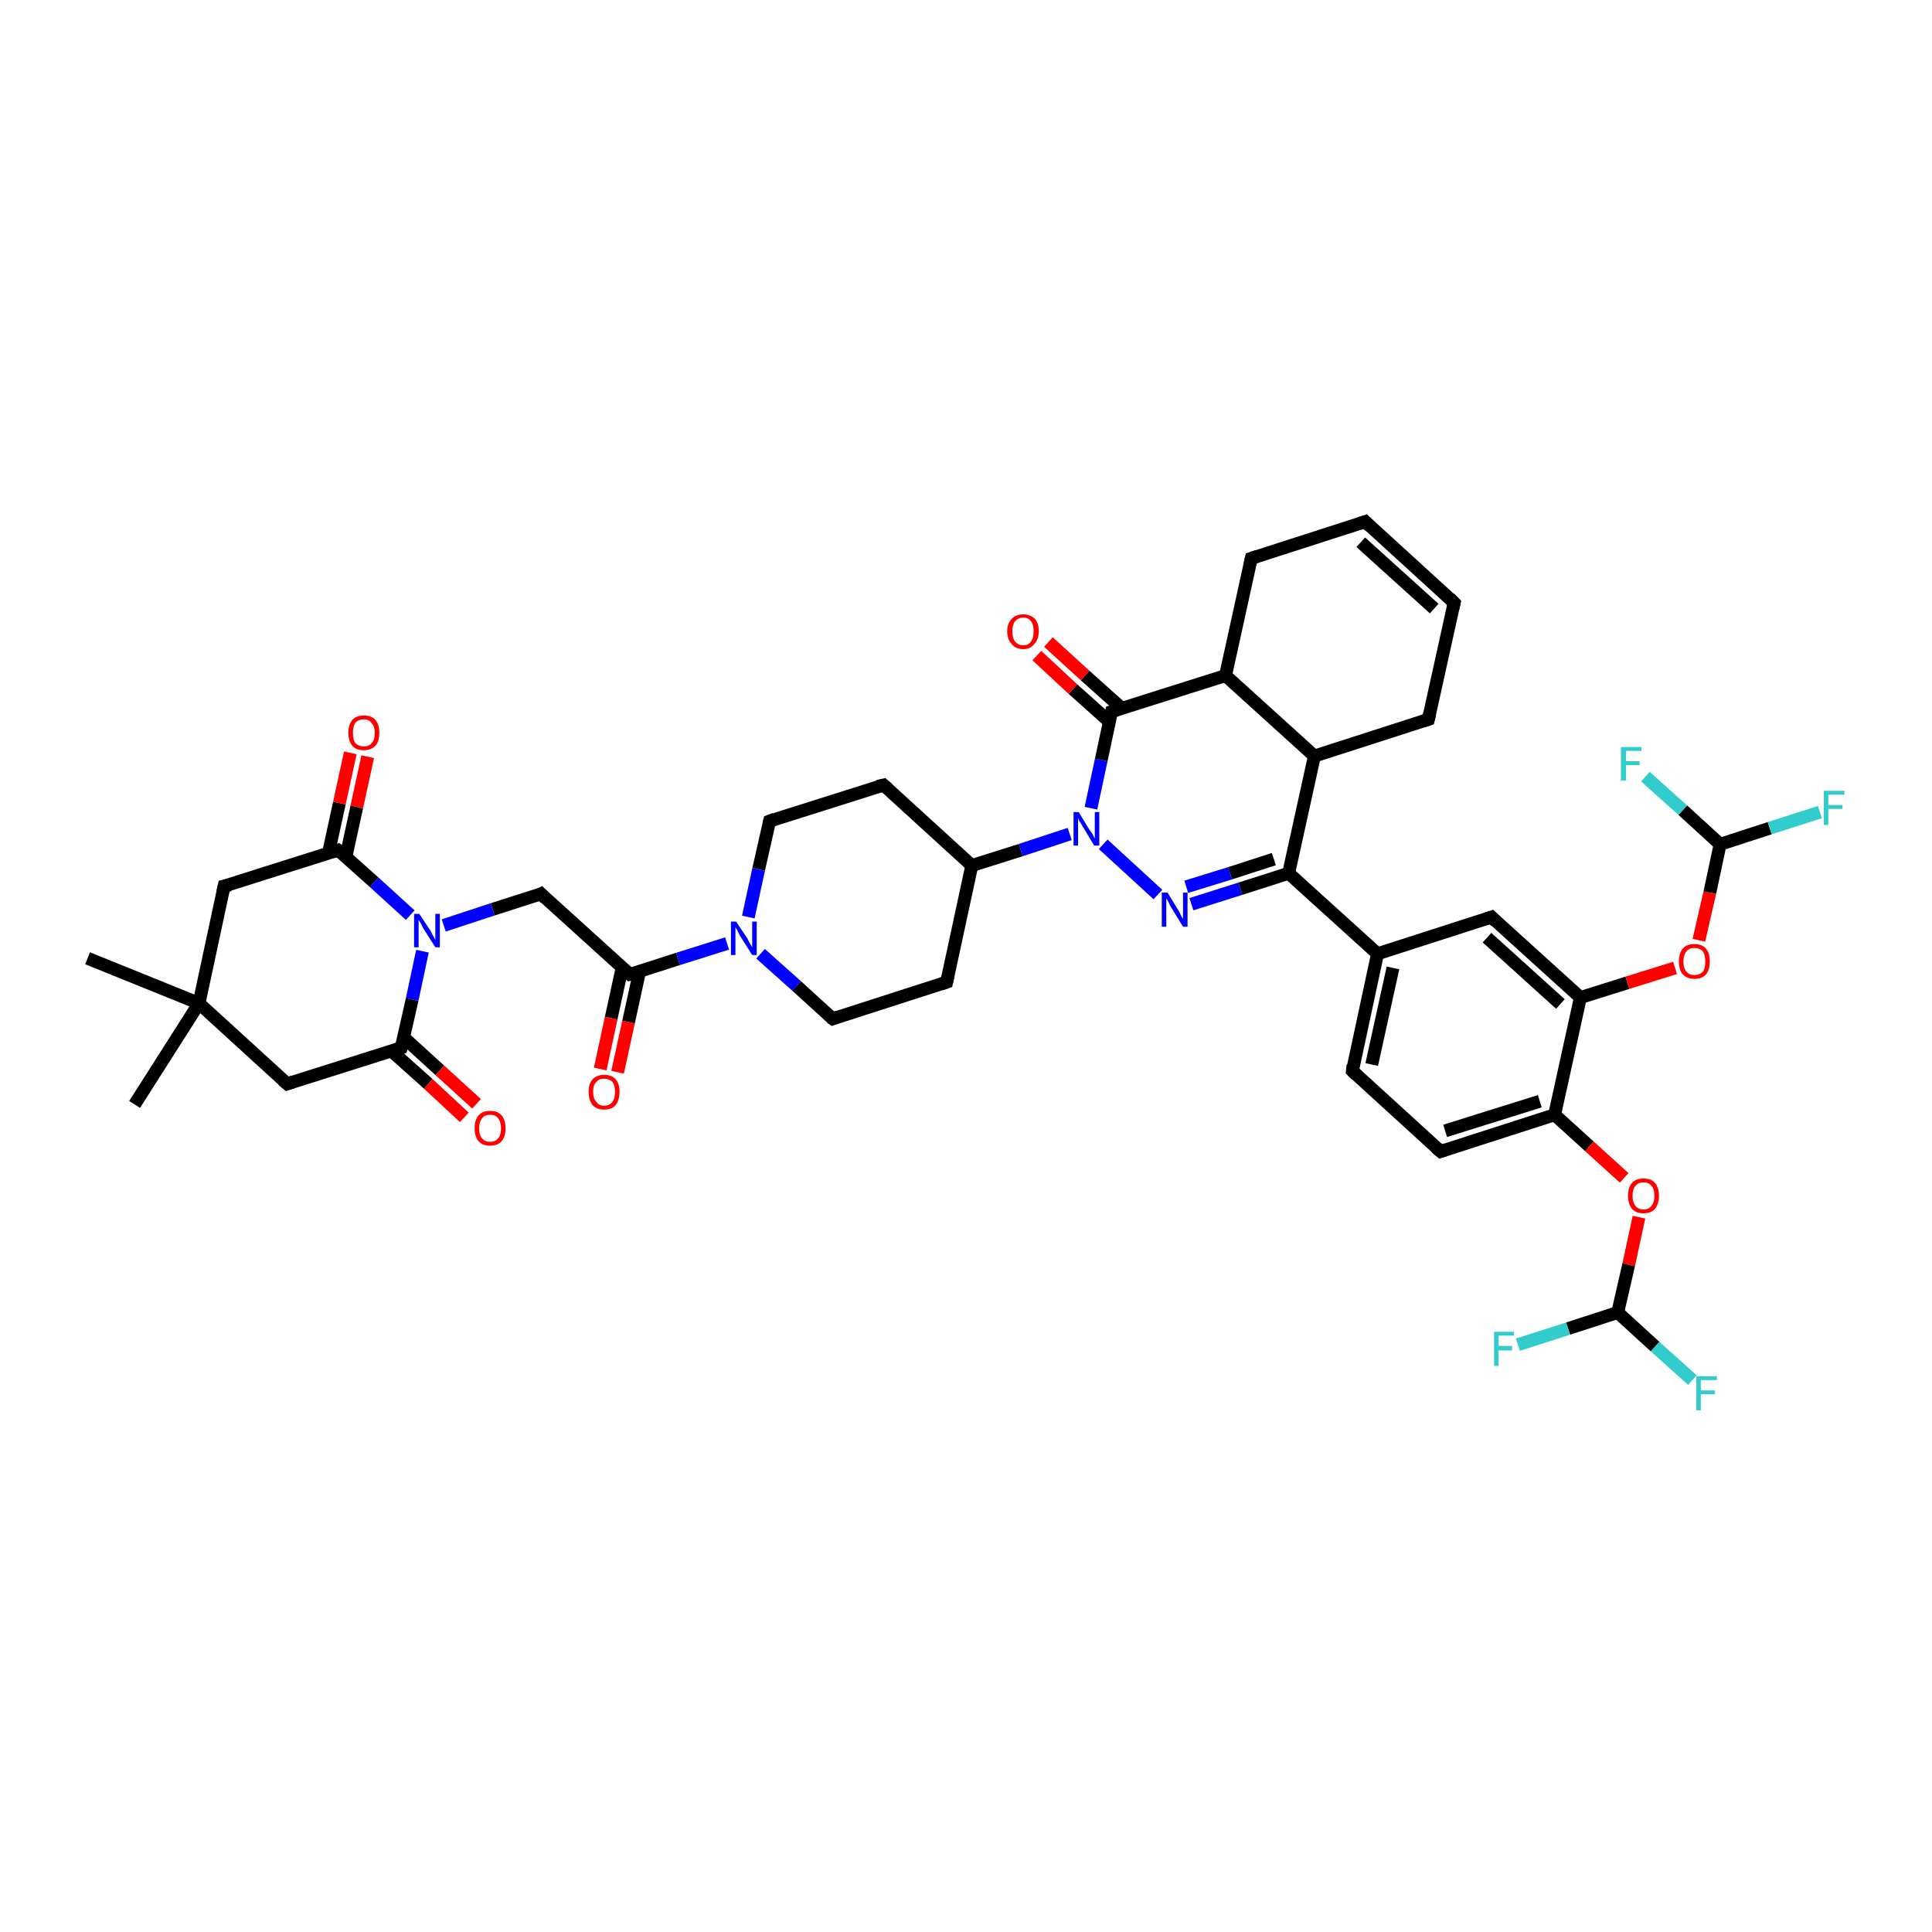 <?xml version='1.0' encoding='iso-8859-1'?>
<svg version='1.1' baseProfile='full'
              xmlns='http://www.w3.org/2000/svg'
                      xmlns:rdkit='http://www.rdkit.org/xml'
                      xmlns:xlink='http://www.w3.org/1999/xlink'
                  xml:space='preserve'
width='300px' height='300px' viewBox='0 0 300 300'>
<!-- END OF HEADER -->
<rect style='opacity:1.0;fill:#FFFFFF;stroke:none' width='300.0' height='300.0' x='0.0' y='0.0'> </rect>
<path class='bond-0 atom-0 atom-1' d='M 20.9,171.5 L 30.9,155.8' style='fill:none;fill-rule:evenodd;stroke:#000000;stroke-width:2.0px;stroke-linecap:butt;stroke-linejoin:miter;stroke-opacity:1' />
<path class='bond-1 atom-1 atom-2' d='M 30.9,155.8 L 13.6,148.8' style='fill:none;fill-rule:evenodd;stroke:#000000;stroke-width:2.0px;stroke-linecap:butt;stroke-linejoin:miter;stroke-opacity:1' />
<path class='bond-2 atom-1 atom-3' d='M 30.9,155.8 L 34.8,137.6' style='fill:none;fill-rule:evenodd;stroke:#000000;stroke-width:2.0px;stroke-linecap:butt;stroke-linejoin:miter;stroke-opacity:1' />
<path class='bond-3 atom-3 atom-4' d='M 34.8,137.6 L 52.5,132.0' style='fill:none;fill-rule:evenodd;stroke:#000000;stroke-width:2.0px;stroke-linecap:butt;stroke-linejoin:miter;stroke-opacity:1' />
<path class='bond-4 atom-4 atom-5' d='M 53.7,133.1 L 55.4,125.3' style='fill:none;fill-rule:evenodd;stroke:#000000;stroke-width:2.0px;stroke-linecap:butt;stroke-linejoin:miter;stroke-opacity:1' />
<path class='bond-4 atom-4 atom-5' d='M 55.4,125.3 L 57.1,117.5' style='fill:none;fill-rule:evenodd;stroke:#FF0000;stroke-width:2.0px;stroke-linecap:butt;stroke-linejoin:miter;stroke-opacity:1' />
<path class='bond-4 atom-4 atom-5' d='M 51.0,132.5 L 52.7,124.7' style='fill:none;fill-rule:evenodd;stroke:#000000;stroke-width:2.0px;stroke-linecap:butt;stroke-linejoin:miter;stroke-opacity:1' />
<path class='bond-4 atom-4 atom-5' d='M 52.7,124.7 L 54.4,116.9' style='fill:none;fill-rule:evenodd;stroke:#FF0000;stroke-width:2.0px;stroke-linecap:butt;stroke-linejoin:miter;stroke-opacity:1' />
<path class='bond-5 atom-4 atom-6' d='M 52.5,132.0 L 58.1,137.0' style='fill:none;fill-rule:evenodd;stroke:#000000;stroke-width:2.0px;stroke-linecap:butt;stroke-linejoin:miter;stroke-opacity:1' />
<path class='bond-5 atom-4 atom-6' d='M 58.1,137.0 L 63.7,142.1' style='fill:none;fill-rule:evenodd;stroke:#0000FF;stroke-width:2.0px;stroke-linecap:butt;stroke-linejoin:miter;stroke-opacity:1' />
<path class='bond-6 atom-6 atom-7' d='M 68.9,143.7 L 76.5,141.2' style='fill:none;fill-rule:evenodd;stroke:#0000FF;stroke-width:2.0px;stroke-linecap:butt;stroke-linejoin:miter;stroke-opacity:1' />
<path class='bond-6 atom-6 atom-7' d='M 76.5,141.2 L 84.0,138.8' style='fill:none;fill-rule:evenodd;stroke:#000000;stroke-width:2.0px;stroke-linecap:butt;stroke-linejoin:miter;stroke-opacity:1' />
<path class='bond-7 atom-7 atom-8' d='M 84.0,138.8 L 97.8,151.3' style='fill:none;fill-rule:evenodd;stroke:#000000;stroke-width:2.0px;stroke-linecap:butt;stroke-linejoin:miter;stroke-opacity:1' />
<path class='bond-8 atom-8 atom-9' d='M 96.6,150.3 L 94.9,158.1' style='fill:none;fill-rule:evenodd;stroke:#000000;stroke-width:2.0px;stroke-linecap:butt;stroke-linejoin:miter;stroke-opacity:1' />
<path class='bond-8 atom-8 atom-9' d='M 94.9,158.1 L 93.2,166.0' style='fill:none;fill-rule:evenodd;stroke:#FF0000;stroke-width:2.0px;stroke-linecap:butt;stroke-linejoin:miter;stroke-opacity:1' />
<path class='bond-8 atom-8 atom-9' d='M 99.3,150.9 L 97.6,158.7' style='fill:none;fill-rule:evenodd;stroke:#000000;stroke-width:2.0px;stroke-linecap:butt;stroke-linejoin:miter;stroke-opacity:1' />
<path class='bond-8 atom-8 atom-9' d='M 97.6,158.7 L 95.9,166.5' style='fill:none;fill-rule:evenodd;stroke:#FF0000;stroke-width:2.0px;stroke-linecap:butt;stroke-linejoin:miter;stroke-opacity:1' />
<path class='bond-9 atom-8 atom-10' d='M 97.8,151.3 L 105.3,148.9' style='fill:none;fill-rule:evenodd;stroke:#000000;stroke-width:2.0px;stroke-linecap:butt;stroke-linejoin:miter;stroke-opacity:1' />
<path class='bond-9 atom-8 atom-10' d='M 105.3,148.9 L 112.9,146.5' style='fill:none;fill-rule:evenodd;stroke:#0000FF;stroke-width:2.0px;stroke-linecap:butt;stroke-linejoin:miter;stroke-opacity:1' />
<path class='bond-10 atom-10 atom-11' d='M 118.1,148.1 L 123.7,153.1' style='fill:none;fill-rule:evenodd;stroke:#0000FF;stroke-width:2.0px;stroke-linecap:butt;stroke-linejoin:miter;stroke-opacity:1' />
<path class='bond-10 atom-10 atom-11' d='M 123.7,153.1 L 129.3,158.2' style='fill:none;fill-rule:evenodd;stroke:#000000;stroke-width:2.0px;stroke-linecap:butt;stroke-linejoin:miter;stroke-opacity:1' />
<path class='bond-11 atom-11 atom-12' d='M 129.3,158.2 L 147.0,152.5' style='fill:none;fill-rule:evenodd;stroke:#000000;stroke-width:2.0px;stroke-linecap:butt;stroke-linejoin:miter;stroke-opacity:1' />
<path class='bond-12 atom-12 atom-13' d='M 147.0,152.5 L 150.9,134.4' style='fill:none;fill-rule:evenodd;stroke:#000000;stroke-width:2.0px;stroke-linecap:butt;stroke-linejoin:miter;stroke-opacity:1' />
<path class='bond-13 atom-13 atom-14' d='M 150.9,134.4 L 137.2,121.9' style='fill:none;fill-rule:evenodd;stroke:#000000;stroke-width:2.0px;stroke-linecap:butt;stroke-linejoin:miter;stroke-opacity:1' />
<path class='bond-14 atom-14 atom-15' d='M 137.2,121.9 L 119.5,127.5' style='fill:none;fill-rule:evenodd;stroke:#000000;stroke-width:2.0px;stroke-linecap:butt;stroke-linejoin:miter;stroke-opacity:1' />
<path class='bond-15 atom-13 atom-16' d='M 150.9,134.4 L 158.5,132.0' style='fill:none;fill-rule:evenodd;stroke:#000000;stroke-width:2.0px;stroke-linecap:butt;stroke-linejoin:miter;stroke-opacity:1' />
<path class='bond-15 atom-13 atom-16' d='M 158.5,132.0 L 166.1,129.5' style='fill:none;fill-rule:evenodd;stroke:#0000FF;stroke-width:2.0px;stroke-linecap:butt;stroke-linejoin:miter;stroke-opacity:1' />
<path class='bond-16 atom-16 atom-17' d='M 171.3,131.1 L 179.8,138.9' style='fill:none;fill-rule:evenodd;stroke:#0000FF;stroke-width:2.0px;stroke-linecap:butt;stroke-linejoin:miter;stroke-opacity:1' />
<path class='bond-17 atom-17 atom-18' d='M 185.0,140.4 L 192.6,138.0' style='fill:none;fill-rule:evenodd;stroke:#0000FF;stroke-width:2.0px;stroke-linecap:butt;stroke-linejoin:miter;stroke-opacity:1' />
<path class='bond-17 atom-17 atom-18' d='M 192.6,138.0 L 200.1,135.6' style='fill:none;fill-rule:evenodd;stroke:#000000;stroke-width:2.0px;stroke-linecap:butt;stroke-linejoin:miter;stroke-opacity:1' />
<path class='bond-17 atom-17 atom-18' d='M 184.2,137.7 L 191.0,135.6' style='fill:none;fill-rule:evenodd;stroke:#0000FF;stroke-width:2.0px;stroke-linecap:butt;stroke-linejoin:miter;stroke-opacity:1' />
<path class='bond-17 atom-17 atom-18' d='M 191.0,135.6 L 197.8,133.4' style='fill:none;fill-rule:evenodd;stroke:#000000;stroke-width:2.0px;stroke-linecap:butt;stroke-linejoin:miter;stroke-opacity:1' />
<path class='bond-18 atom-18 atom-19' d='M 200.1,135.6 L 204.1,117.4' style='fill:none;fill-rule:evenodd;stroke:#000000;stroke-width:2.0px;stroke-linecap:butt;stroke-linejoin:miter;stroke-opacity:1' />
<path class='bond-19 atom-19 atom-20' d='M 204.1,117.4 L 221.8,111.7' style='fill:none;fill-rule:evenodd;stroke:#000000;stroke-width:2.0px;stroke-linecap:butt;stroke-linejoin:miter;stroke-opacity:1' />
<path class='bond-20 atom-20 atom-21' d='M 221.8,111.7 L 225.8,93.6' style='fill:none;fill-rule:evenodd;stroke:#000000;stroke-width:2.0px;stroke-linecap:butt;stroke-linejoin:miter;stroke-opacity:1' />
<path class='bond-21 atom-21 atom-22' d='M 225.8,93.6 L 212.0,81.0' style='fill:none;fill-rule:evenodd;stroke:#000000;stroke-width:2.0px;stroke-linecap:butt;stroke-linejoin:miter;stroke-opacity:1' />
<path class='bond-21 atom-21 atom-22' d='M 222.7,94.5 L 211.3,84.2' style='fill:none;fill-rule:evenodd;stroke:#000000;stroke-width:2.0px;stroke-linecap:butt;stroke-linejoin:miter;stroke-opacity:1' />
<path class='bond-22 atom-22 atom-23' d='M 212.0,81.0 L 194.3,86.7' style='fill:none;fill-rule:evenodd;stroke:#000000;stroke-width:2.0px;stroke-linecap:butt;stroke-linejoin:miter;stroke-opacity:1' />
<path class='bond-23 atom-23 atom-24' d='M 194.3,86.7 L 190.3,104.9' style='fill:none;fill-rule:evenodd;stroke:#000000;stroke-width:2.0px;stroke-linecap:butt;stroke-linejoin:miter;stroke-opacity:1' />
<path class='bond-24 atom-24 atom-25' d='M 190.3,104.9 L 172.6,110.5' style='fill:none;fill-rule:evenodd;stroke:#000000;stroke-width:2.0px;stroke-linecap:butt;stroke-linejoin:miter;stroke-opacity:1' />
<path class='bond-25 atom-25 atom-26' d='M 174.2,110.0 L 168.5,104.9' style='fill:none;fill-rule:evenodd;stroke:#000000;stroke-width:2.0px;stroke-linecap:butt;stroke-linejoin:miter;stroke-opacity:1' />
<path class='bond-25 atom-25 atom-26' d='M 168.5,104.9 L 162.8,99.7' style='fill:none;fill-rule:evenodd;stroke:#FF0000;stroke-width:2.0px;stroke-linecap:butt;stroke-linejoin:miter;stroke-opacity:1' />
<path class='bond-25 atom-25 atom-26' d='M 172.3,112.1 L 166.6,107.0' style='fill:none;fill-rule:evenodd;stroke:#000000;stroke-width:2.0px;stroke-linecap:butt;stroke-linejoin:miter;stroke-opacity:1' />
<path class='bond-25 atom-25 atom-26' d='M 166.6,107.0 L 161.0,101.8' style='fill:none;fill-rule:evenodd;stroke:#FF0000;stroke-width:2.0px;stroke-linecap:butt;stroke-linejoin:miter;stroke-opacity:1' />
<path class='bond-26 atom-18 atom-27' d='M 200.1,135.6 L 213.9,148.1' style='fill:none;fill-rule:evenodd;stroke:#000000;stroke-width:2.0px;stroke-linecap:butt;stroke-linejoin:miter;stroke-opacity:1' />
<path class='bond-27 atom-27 atom-28' d='M 213.9,148.1 L 210.0,166.3' style='fill:none;fill-rule:evenodd;stroke:#000000;stroke-width:2.0px;stroke-linecap:butt;stroke-linejoin:miter;stroke-opacity:1' />
<path class='bond-27 atom-27 atom-28' d='M 216.3,150.3 L 213.0,165.3' style='fill:none;fill-rule:evenodd;stroke:#000000;stroke-width:2.0px;stroke-linecap:butt;stroke-linejoin:miter;stroke-opacity:1' />
<path class='bond-28 atom-28 atom-29' d='M 210.0,166.3 L 223.7,178.8' style='fill:none;fill-rule:evenodd;stroke:#000000;stroke-width:2.0px;stroke-linecap:butt;stroke-linejoin:miter;stroke-opacity:1' />
<path class='bond-29 atom-29 atom-30' d='M 223.7,178.8 L 241.4,173.1' style='fill:none;fill-rule:evenodd;stroke:#000000;stroke-width:2.0px;stroke-linecap:butt;stroke-linejoin:miter;stroke-opacity:1' />
<path class='bond-29 atom-29 atom-30' d='M 224.4,175.6 L 239.1,171.0' style='fill:none;fill-rule:evenodd;stroke:#000000;stroke-width:2.0px;stroke-linecap:butt;stroke-linejoin:miter;stroke-opacity:1' />
<path class='bond-30 atom-30 atom-31' d='M 241.4,173.1 L 246.8,178.0' style='fill:none;fill-rule:evenodd;stroke:#000000;stroke-width:2.0px;stroke-linecap:butt;stroke-linejoin:miter;stroke-opacity:1' />
<path class='bond-30 atom-30 atom-31' d='M 246.8,178.0 L 252.2,182.9' style='fill:none;fill-rule:evenodd;stroke:#FF0000;stroke-width:2.0px;stroke-linecap:butt;stroke-linejoin:miter;stroke-opacity:1' />
<path class='bond-31 atom-31 atom-32' d='M 254.5,189.0 L 252.9,196.4' style='fill:none;fill-rule:evenodd;stroke:#FF0000;stroke-width:2.0px;stroke-linecap:butt;stroke-linejoin:miter;stroke-opacity:1' />
<path class='bond-31 atom-31 atom-32' d='M 252.9,196.4 L 251.2,203.8' style='fill:none;fill-rule:evenodd;stroke:#000000;stroke-width:2.0px;stroke-linecap:butt;stroke-linejoin:miter;stroke-opacity:1' />
<path class='bond-32 atom-32 atom-33' d='M 251.2,203.8 L 257.0,209.1' style='fill:none;fill-rule:evenodd;stroke:#000000;stroke-width:2.0px;stroke-linecap:butt;stroke-linejoin:miter;stroke-opacity:1' />
<path class='bond-32 atom-32 atom-33' d='M 257.0,209.1 L 262.8,214.3' style='fill:none;fill-rule:evenodd;stroke:#33CCCC;stroke-width:2.0px;stroke-linecap:butt;stroke-linejoin:miter;stroke-opacity:1' />
<path class='bond-33 atom-32 atom-34' d='M 251.2,203.8 L 243.5,206.3' style='fill:none;fill-rule:evenodd;stroke:#000000;stroke-width:2.0px;stroke-linecap:butt;stroke-linejoin:miter;stroke-opacity:1' />
<path class='bond-33 atom-32 atom-34' d='M 243.5,206.3 L 235.7,208.8' style='fill:none;fill-rule:evenodd;stroke:#33CCCC;stroke-width:2.0px;stroke-linecap:butt;stroke-linejoin:miter;stroke-opacity:1' />
<path class='bond-34 atom-30 atom-35' d='M 241.4,173.1 L 245.4,154.9' style='fill:none;fill-rule:evenodd;stroke:#000000;stroke-width:2.0px;stroke-linecap:butt;stroke-linejoin:miter;stroke-opacity:1' />
<path class='bond-35 atom-35 atom-36' d='M 245.4,154.9 L 252.7,152.6' style='fill:none;fill-rule:evenodd;stroke:#000000;stroke-width:2.0px;stroke-linecap:butt;stroke-linejoin:miter;stroke-opacity:1' />
<path class='bond-35 atom-35 atom-36' d='M 252.7,152.6 L 260.1,150.3' style='fill:none;fill-rule:evenodd;stroke:#FF0000;stroke-width:2.0px;stroke-linecap:butt;stroke-linejoin:miter;stroke-opacity:1' />
<path class='bond-36 atom-36 atom-37' d='M 263.8,146.0 L 265.5,138.6' style='fill:none;fill-rule:evenodd;stroke:#FF0000;stroke-width:2.0px;stroke-linecap:butt;stroke-linejoin:miter;stroke-opacity:1' />
<path class='bond-36 atom-36 atom-37' d='M 265.5,138.6 L 267.1,131.1' style='fill:none;fill-rule:evenodd;stroke:#000000;stroke-width:2.0px;stroke-linecap:butt;stroke-linejoin:miter;stroke-opacity:1' />
<path class='bond-37 atom-37 atom-38' d='M 267.1,131.1 L 274.8,128.6' style='fill:none;fill-rule:evenodd;stroke:#000000;stroke-width:2.0px;stroke-linecap:butt;stroke-linejoin:miter;stroke-opacity:1' />
<path class='bond-37 atom-37 atom-38' d='M 274.8,128.6 L 282.6,126.1' style='fill:none;fill-rule:evenodd;stroke:#33CCCC;stroke-width:2.0px;stroke-linecap:butt;stroke-linejoin:miter;stroke-opacity:1' />
<path class='bond-38 atom-37 atom-39' d='M 267.1,131.1 L 261.3,125.8' style='fill:none;fill-rule:evenodd;stroke:#000000;stroke-width:2.0px;stroke-linecap:butt;stroke-linejoin:miter;stroke-opacity:1' />
<path class='bond-38 atom-37 atom-39' d='M 261.3,125.8 L 255.5,120.6' style='fill:none;fill-rule:evenodd;stroke:#33CCCC;stroke-width:2.0px;stroke-linecap:butt;stroke-linejoin:miter;stroke-opacity:1' />
<path class='bond-39 atom-35 atom-40' d='M 245.4,154.9 L 231.6,142.4' style='fill:none;fill-rule:evenodd;stroke:#000000;stroke-width:2.0px;stroke-linecap:butt;stroke-linejoin:miter;stroke-opacity:1' />
<path class='bond-39 atom-35 atom-40' d='M 242.3,155.9 L 230.9,145.6' style='fill:none;fill-rule:evenodd;stroke:#000000;stroke-width:2.0px;stroke-linecap:butt;stroke-linejoin:miter;stroke-opacity:1' />
<path class='bond-40 atom-6 atom-41' d='M 65.6,147.7 L 64.0,155.2' style='fill:none;fill-rule:evenodd;stroke:#0000FF;stroke-width:2.0px;stroke-linecap:butt;stroke-linejoin:miter;stroke-opacity:1' />
<path class='bond-40 atom-6 atom-41' d='M 64.0,155.2 L 62.3,162.7' style='fill:none;fill-rule:evenodd;stroke:#000000;stroke-width:2.0px;stroke-linecap:butt;stroke-linejoin:miter;stroke-opacity:1' />
<path class='bond-41 atom-41 atom-42' d='M 60.8,163.2 L 66.5,168.3' style='fill:none;fill-rule:evenodd;stroke:#000000;stroke-width:2.0px;stroke-linecap:butt;stroke-linejoin:miter;stroke-opacity:1' />
<path class='bond-41 atom-41 atom-42' d='M 66.5,168.3 L 72.1,173.5' style='fill:none;fill-rule:evenodd;stroke:#FF0000;stroke-width:2.0px;stroke-linecap:butt;stroke-linejoin:miter;stroke-opacity:1' />
<path class='bond-41 atom-41 atom-42' d='M 62.7,161.1 L 68.3,166.2' style='fill:none;fill-rule:evenodd;stroke:#000000;stroke-width:2.0px;stroke-linecap:butt;stroke-linejoin:miter;stroke-opacity:1' />
<path class='bond-41 atom-41 atom-42' d='M 68.3,166.2 L 74.0,171.4' style='fill:none;fill-rule:evenodd;stroke:#FF0000;stroke-width:2.0px;stroke-linecap:butt;stroke-linejoin:miter;stroke-opacity:1' />
<path class='bond-42 atom-41 atom-43' d='M 62.3,162.7 L 44.6,168.3' style='fill:none;fill-rule:evenodd;stroke:#000000;stroke-width:2.0px;stroke-linecap:butt;stroke-linejoin:miter;stroke-opacity:1' />
<path class='bond-43 atom-43 atom-1' d='M 44.6,168.3 L 30.9,155.8' style='fill:none;fill-rule:evenodd;stroke:#000000;stroke-width:2.0px;stroke-linecap:butt;stroke-linejoin:miter;stroke-opacity:1' />
<path class='bond-44 atom-15 atom-10' d='M 119.5,127.5 L 117.8,135.0' style='fill:none;fill-rule:evenodd;stroke:#000000;stroke-width:2.0px;stroke-linecap:butt;stroke-linejoin:miter;stroke-opacity:1' />
<path class='bond-44 atom-15 atom-10' d='M 117.8,135.0 L 116.2,142.4' style='fill:none;fill-rule:evenodd;stroke:#0000FF;stroke-width:2.0px;stroke-linecap:butt;stroke-linejoin:miter;stroke-opacity:1' />
<path class='bond-45 atom-25 atom-16' d='M 172.6,110.5 L 171.0,118.0' style='fill:none;fill-rule:evenodd;stroke:#000000;stroke-width:2.0px;stroke-linecap:butt;stroke-linejoin:miter;stroke-opacity:1' />
<path class='bond-45 atom-25 atom-16' d='M 171.0,118.0 L 169.4,125.5' style='fill:none;fill-rule:evenodd;stroke:#0000FF;stroke-width:2.0px;stroke-linecap:butt;stroke-linejoin:miter;stroke-opacity:1' />
<path class='bond-46 atom-24 atom-19' d='M 190.3,104.9 L 204.1,117.4' style='fill:none;fill-rule:evenodd;stroke:#000000;stroke-width:2.0px;stroke-linecap:butt;stroke-linejoin:miter;stroke-opacity:1' />
<path class='bond-47 atom-40 atom-27' d='M 231.6,142.4 L 213.9,148.1' style='fill:none;fill-rule:evenodd;stroke:#000000;stroke-width:2.0px;stroke-linecap:butt;stroke-linejoin:miter;stroke-opacity:1' />
<path d='M 34.6,138.5 L 34.8,137.6 L 35.7,137.4' style='fill:none;stroke:#000000;stroke-width:2.0px;stroke-linecap:butt;stroke-linejoin:miter;stroke-opacity:1;' />
<path d='M 51.6,132.3 L 52.5,132.0 L 52.8,132.2' style='fill:none;stroke:#000000;stroke-width:2.0px;stroke-linecap:butt;stroke-linejoin:miter;stroke-opacity:1;' />
<path d='M 83.6,139.0 L 84.0,138.8 L 84.7,139.5' style='fill:none;stroke:#000000;stroke-width:2.0px;stroke-linecap:butt;stroke-linejoin:miter;stroke-opacity:1;' />
<path d='M 97.1,150.7 L 97.8,151.3 L 98.2,151.2' style='fill:none;stroke:#000000;stroke-width:2.0px;stroke-linecap:butt;stroke-linejoin:miter;stroke-opacity:1;' />
<path d='M 129.0,158.0 L 129.3,158.2 L 130.1,157.9' style='fill:none;stroke:#000000;stroke-width:2.0px;stroke-linecap:butt;stroke-linejoin:miter;stroke-opacity:1;' />
<path d='M 146.1,152.8 L 147.0,152.5 L 147.2,151.6' style='fill:none;stroke:#000000;stroke-width:2.0px;stroke-linecap:butt;stroke-linejoin:miter;stroke-opacity:1;' />
<path d='M 137.9,122.5 L 137.2,121.9 L 136.3,122.1' style='fill:none;stroke:#000000;stroke-width:2.0px;stroke-linecap:butt;stroke-linejoin:miter;stroke-opacity:1;' />
<path d='M 120.3,127.2 L 119.5,127.5 L 119.4,127.9' style='fill:none;stroke:#000000;stroke-width:2.0px;stroke-linecap:butt;stroke-linejoin:miter;stroke-opacity:1;' />
<path d='M 220.9,112.0 L 221.8,111.7 L 222.0,110.8' style='fill:none;stroke:#000000;stroke-width:2.0px;stroke-linecap:butt;stroke-linejoin:miter;stroke-opacity:1;' />
<path d='M 225.6,94.5 L 225.8,93.6 L 225.1,92.9' style='fill:none;stroke:#000000;stroke-width:2.0px;stroke-linecap:butt;stroke-linejoin:miter;stroke-opacity:1;' />
<path d='M 212.7,81.7 L 212.0,81.0 L 211.1,81.3' style='fill:none;stroke:#000000;stroke-width:2.0px;stroke-linecap:butt;stroke-linejoin:miter;stroke-opacity:1;' />
<path d='M 195.2,86.4 L 194.3,86.7 L 194.1,87.6' style='fill:none;stroke:#000000;stroke-width:2.0px;stroke-linecap:butt;stroke-linejoin:miter;stroke-opacity:1;' />
<path d='M 173.5,110.2 L 172.6,110.5 L 172.5,110.9' style='fill:none;stroke:#000000;stroke-width:2.0px;stroke-linecap:butt;stroke-linejoin:miter;stroke-opacity:1;' />
<path d='M 210.1,165.4 L 210.0,166.3 L 210.6,166.9' style='fill:none;stroke:#000000;stroke-width:2.0px;stroke-linecap:butt;stroke-linejoin:miter;stroke-opacity:1;' />
<path d='M 223.0,178.2 L 223.7,178.8 L 224.6,178.5' style='fill:none;stroke:#000000;stroke-width:2.0px;stroke-linecap:butt;stroke-linejoin:miter;stroke-opacity:1;' />
<path d='M 232.3,143.1 L 231.6,142.4 L 230.7,142.7' style='fill:none;stroke:#000000;stroke-width:2.0px;stroke-linecap:butt;stroke-linejoin:miter;stroke-opacity:1;' />
<path d='M 62.4,162.3 L 62.3,162.7 L 61.4,163.0' style='fill:none;stroke:#000000;stroke-width:2.0px;stroke-linecap:butt;stroke-linejoin:miter;stroke-opacity:1;' />
<path d='M 45.5,168.0 L 44.6,168.3 L 43.9,167.7' style='fill:none;stroke:#000000;stroke-width:2.0px;stroke-linecap:butt;stroke-linejoin:miter;stroke-opacity:1;' />
<path class='atom-5' d='M 54.1 113.8
Q 54.1 112.5, 54.7 111.8
Q 55.3 111.1, 56.5 111.1
Q 57.7 111.1, 58.3 111.8
Q 58.9 112.5, 58.9 113.8
Q 58.9 115.1, 58.3 115.8
Q 57.6 116.5, 56.5 116.5
Q 55.3 116.5, 54.7 115.8
Q 54.1 115.1, 54.1 113.8
M 56.5 115.9
Q 57.3 115.9, 57.7 115.4
Q 58.2 114.9, 58.2 113.8
Q 58.2 112.8, 57.7 112.3
Q 57.3 111.7, 56.5 111.7
Q 55.7 111.7, 55.2 112.2
Q 54.8 112.8, 54.8 113.8
Q 54.8 114.9, 55.2 115.4
Q 55.7 115.9, 56.5 115.9
' fill='#FF0000'/>
<path class='atom-6' d='M 65.1 141.9
L 66.9 144.6
Q 67.0 144.9, 67.3 145.4
Q 67.6 145.9, 67.6 146.0
L 67.6 141.9
L 68.3 141.9
L 68.3 147.1
L 67.6 147.1
L 65.7 144.1
Q 65.5 143.7, 65.3 143.3
Q 65.0 142.9, 65.0 142.8
L 65.0 147.1
L 64.3 147.1
L 64.3 141.9
L 65.1 141.9
' fill='#0000FF'/>
<path class='atom-9' d='M 91.4 169.5
Q 91.4 168.3, 92.0 167.6
Q 92.7 166.9, 93.8 166.9
Q 95.0 166.9, 95.6 167.6
Q 96.2 168.3, 96.2 169.5
Q 96.2 170.8, 95.6 171.6
Q 95.0 172.3, 93.8 172.3
Q 92.7 172.3, 92.0 171.6
Q 91.4 170.8, 91.4 169.5
M 93.8 171.7
Q 94.6 171.7, 95.1 171.1
Q 95.5 170.6, 95.5 169.5
Q 95.5 168.5, 95.1 168.0
Q 94.6 167.5, 93.8 167.5
Q 93.0 167.5, 92.6 168.0
Q 92.1 168.5, 92.1 169.5
Q 92.1 170.6, 92.6 171.1
Q 93.0 171.7, 93.8 171.7
' fill='#FF0000'/>
<path class='atom-10' d='M 114.3 143.1
L 116.1 145.8
Q 116.2 146.1, 116.5 146.6
Q 116.8 147.1, 116.8 147.1
L 116.8 143.1
L 117.5 143.1
L 117.5 148.3
L 116.8 148.3
L 114.9 145.3
Q 114.7 144.9, 114.5 144.5
Q 114.3 144.1, 114.2 144.0
L 114.2 148.3
L 113.5 148.3
L 113.5 143.1
L 114.3 143.1
' fill='#0000FF'/>
<path class='atom-16' d='M 167.5 126.1
L 169.2 128.9
Q 169.4 129.1, 169.7 129.6
Q 169.9 130.1, 170.0 130.2
L 170.0 126.1
L 170.7 126.1
L 170.7 131.3
L 169.9 131.3
L 168.1 128.3
Q 167.9 127.9, 167.6 127.5
Q 167.4 127.1, 167.4 127.0
L 167.4 131.3
L 166.7 131.3
L 166.7 126.1
L 167.5 126.1
' fill='#0000FF'/>
<path class='atom-17' d='M 181.3 138.6
L 183.0 141.4
Q 183.2 141.7, 183.4 142.2
Q 183.7 142.7, 183.7 142.7
L 183.7 138.6
L 184.4 138.6
L 184.4 143.9
L 183.7 143.9
L 181.8 140.8
Q 181.6 140.5, 181.4 140.0
Q 181.2 139.6, 181.1 139.5
L 181.1 143.9
L 180.4 143.9
L 180.4 138.6
L 181.3 138.6
' fill='#0000FF'/>
<path class='atom-26' d='M 156.4 98.0
Q 156.4 96.8, 157.1 96.1
Q 157.7 95.4, 158.9 95.4
Q 160.0 95.4, 160.7 96.1
Q 161.3 96.8, 161.3 98.0
Q 161.3 99.3, 160.6 100.0
Q 160.0 100.8, 158.9 100.8
Q 157.7 100.8, 157.1 100.0
Q 156.4 99.3, 156.4 98.0
M 158.9 100.2
Q 159.7 100.2, 160.1 99.6
Q 160.5 99.1, 160.5 98.0
Q 160.5 97.0, 160.1 96.5
Q 159.7 95.9, 158.9 95.9
Q 158.1 95.9, 157.6 96.5
Q 157.2 97.0, 157.2 98.0
Q 157.2 99.1, 157.6 99.6
Q 158.1 100.2, 158.9 100.2
' fill='#FF0000'/>
<path class='atom-31' d='M 252.8 185.7
Q 252.8 184.4, 253.4 183.7
Q 254.0 183.0, 255.2 183.0
Q 256.4 183.0, 257.0 183.7
Q 257.6 184.4, 257.6 185.7
Q 257.6 186.9, 257.0 187.7
Q 256.4 188.4, 255.2 188.4
Q 254.0 188.4, 253.4 187.7
Q 252.8 186.9, 252.8 185.7
M 255.2 187.8
Q 256.0 187.8, 256.4 187.3
Q 256.9 186.7, 256.9 185.7
Q 256.9 184.6, 256.4 184.1
Q 256.0 183.6, 255.2 183.6
Q 254.4 183.6, 254.0 184.1
Q 253.5 184.6, 253.5 185.7
Q 253.5 186.7, 254.0 187.3
Q 254.4 187.8, 255.2 187.8
' fill='#FF0000'/>
<path class='atom-33' d='M 263.4 213.7
L 266.6 213.7
L 266.6 214.3
L 264.1 214.3
L 264.1 215.9
L 266.3 215.9
L 266.3 216.5
L 264.1 216.5
L 264.1 219.0
L 263.4 219.0
L 263.4 213.7
' fill='#33CCCC'/>
<path class='atom-34' d='M 232.0 206.8
L 235.1 206.8
L 235.1 207.4
L 232.7 207.4
L 232.7 209.0
L 234.8 209.0
L 234.8 209.7
L 232.7 209.7
L 232.7 212.1
L 232.0 212.1
L 232.0 206.8
' fill='#33CCCC'/>
<path class='atom-36' d='M 260.7 149.3
Q 260.7 148.0, 261.3 147.3
Q 261.9 146.6, 263.1 146.6
Q 264.3 146.6, 264.9 147.3
Q 265.5 148.0, 265.5 149.3
Q 265.5 150.6, 264.9 151.3
Q 264.3 152.0, 263.1 152.0
Q 262.0 152.0, 261.3 151.3
Q 260.7 150.6, 260.7 149.3
M 263.1 151.4
Q 263.9 151.4, 264.4 150.9
Q 264.8 150.4, 264.8 149.3
Q 264.8 148.3, 264.4 147.7
Q 263.9 147.2, 263.1 147.2
Q 262.3 147.2, 261.9 147.7
Q 261.4 148.3, 261.4 149.3
Q 261.4 150.4, 261.9 150.9
Q 262.3 151.4, 263.1 151.4
' fill='#FF0000'/>
<path class='atom-38' d='M 283.2 122.8
L 286.4 122.8
L 286.4 123.4
L 283.9 123.4
L 283.9 125.0
L 286.1 125.0
L 286.1 125.6
L 283.9 125.6
L 283.9 128.1
L 283.2 128.1
L 283.2 122.8
' fill='#33CCCC'/>
<path class='atom-39' d='M 251.7 116.0
L 254.9 116.0
L 254.9 116.6
L 252.5 116.6
L 252.5 118.2
L 254.6 118.2
L 254.6 118.8
L 252.5 118.8
L 252.5 121.2
L 251.7 121.2
L 251.7 116.0
' fill='#33CCCC'/>
<path class='atom-42' d='M 73.7 175.2
Q 73.7 173.9, 74.3 173.2
Q 74.9 172.5, 76.1 172.5
Q 77.3 172.5, 77.9 173.2
Q 78.5 173.9, 78.5 175.2
Q 78.5 176.5, 77.9 177.2
Q 77.3 177.9, 76.1 177.9
Q 74.9 177.9, 74.3 177.2
Q 73.7 176.5, 73.7 175.2
M 76.1 177.3
Q 76.9 177.3, 77.3 176.8
Q 77.8 176.3, 77.8 175.2
Q 77.8 174.2, 77.3 173.6
Q 76.9 173.1, 76.1 173.1
Q 75.3 173.1, 74.9 173.6
Q 74.4 174.2, 74.4 175.2
Q 74.4 176.3, 74.9 176.8
Q 75.3 177.3, 76.1 177.3
' fill='#FF0000'/>
</svg>
